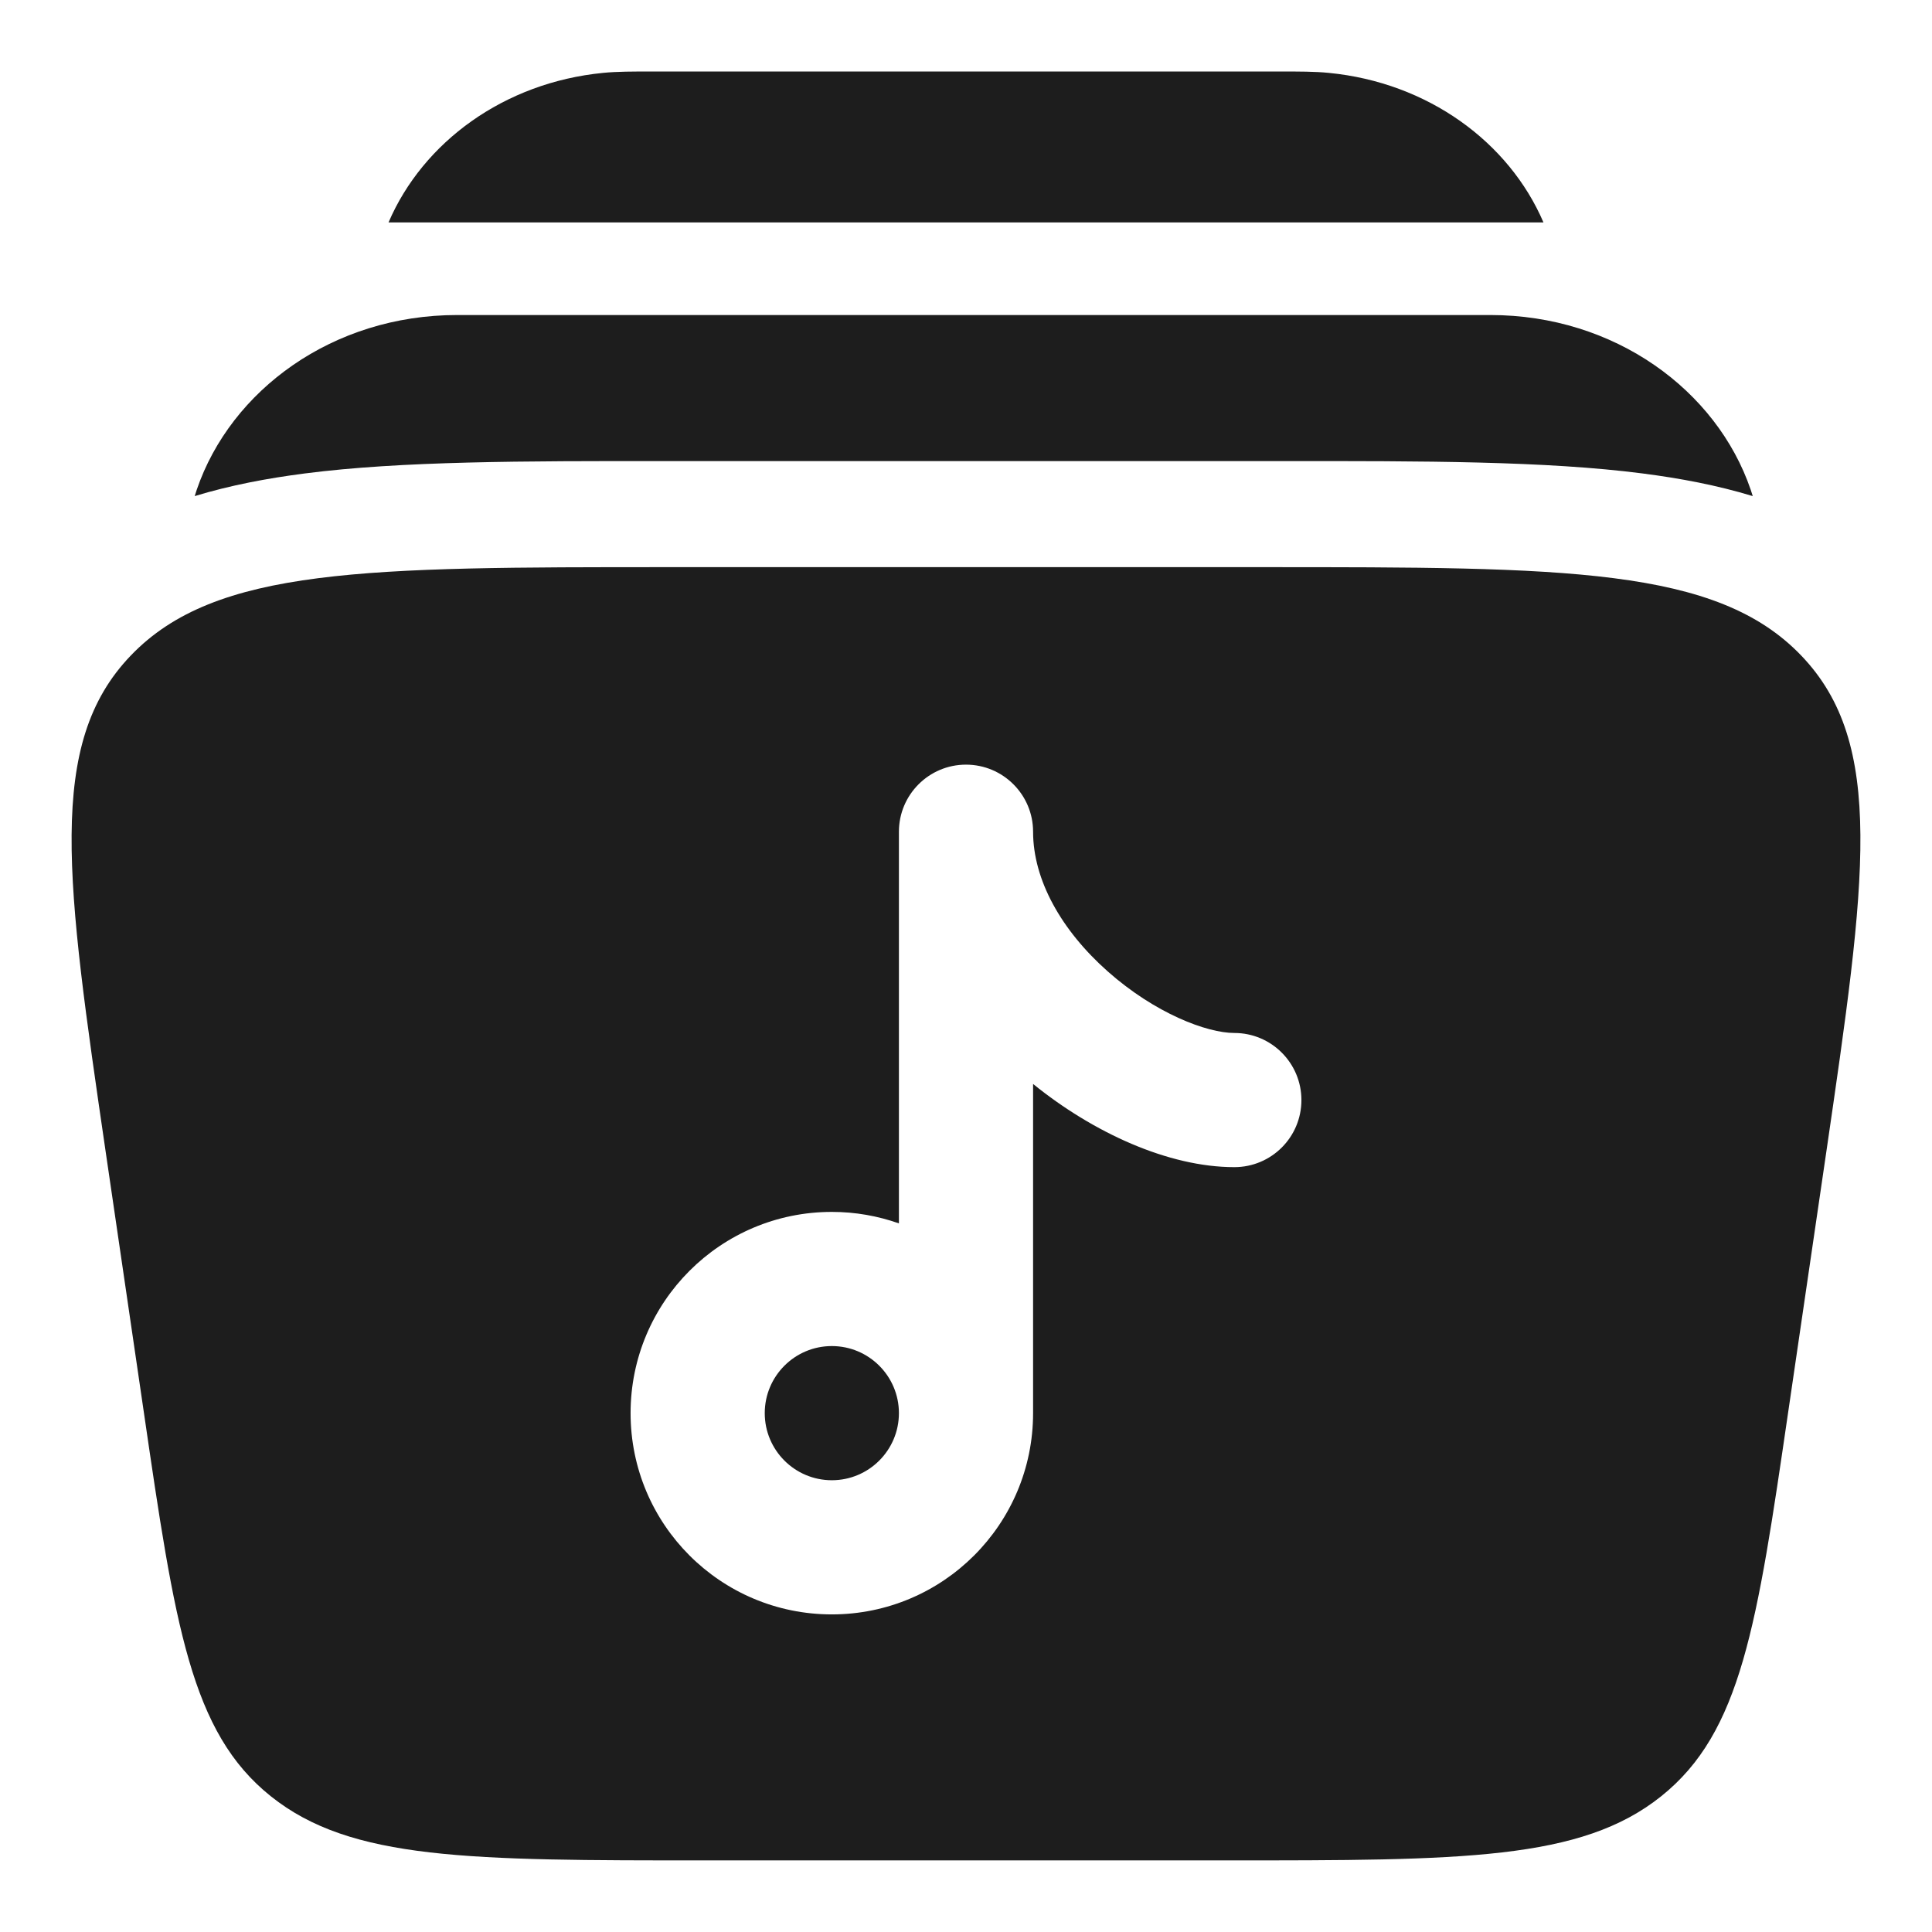 <svg width="18" height="18" viewBox="0 0 18 18" fill="none" xmlns="http://www.w3.org/2000/svg">
<path d="M6.092 0.666H11.908C12.102 0.666 12.251 0.666 12.38 0.679C13.304 0.769 14.059 1.324 14.38 2.072H3.62C3.941 1.324 4.696 0.769 5.619 0.679C5.749 0.666 5.898 0.666 6.092 0.666Z" fill="#1D1D1D"/>
<path d="M4.259 2.935C3.1 2.935 2.15 3.635 1.833 4.563C1.826 4.583 1.82 4.602 1.814 4.622C2.145 4.521 2.491 4.456 2.84 4.411C3.74 4.295 4.878 4.295 6.2 4.296H11.943C13.265 4.295 14.403 4.295 15.303 4.411C15.653 4.456 15.998 4.521 16.33 4.622C16.324 4.602 16.317 4.583 16.311 4.563C15.994 3.635 15.043 2.935 13.885 2.935H4.259Z" fill="#1D1D1D"/>
<path d="M8.375 13.166C8.375 12.821 8.095 12.541 7.75 12.541C7.405 12.541 7.125 12.821 7.125 13.166C7.125 13.511 7.405 13.791 7.75 13.791C8.095 13.791 8.375 13.511 8.375 13.166Z" fill="#1D1D1D"/>
<path fill-rule="evenodd" clip-rule="evenodd" d="M6.227 5.284H11.773C14.585 5.284 15.992 5.284 16.781 6.107C17.571 6.929 17.385 8.2 17.014 10.741L16.661 13.15C16.37 15.143 16.224 16.139 15.476 16.736C14.729 17.333 13.626 17.333 11.421 17.333H6.579C4.374 17.333 3.271 17.333 2.524 16.736C1.776 16.139 1.63 15.143 1.339 13.15L0.986 10.741C0.615 8.2 0.429 6.929 1.219 6.107C2.008 5.284 3.415 5.284 6.227 5.284ZM9.625 7.749C9.625 7.404 9.345 7.124 9 7.124C8.655 7.124 8.375 7.404 8.375 7.749V11.398C8.179 11.329 7.969 11.291 7.75 11.291C6.714 11.291 5.875 12.13 5.875 13.166C5.875 14.202 6.714 15.041 7.75 15.041C8.785 15.041 9.625 14.202 9.625 13.166V10.099C10.184 10.552 10.885 10.874 11.5 10.874C11.845 10.874 12.125 10.595 12.125 10.249C12.125 9.904 11.845 9.624 11.5 9.624C11.245 9.624 10.762 9.442 10.32 9.05C9.888 8.667 9.625 8.198 9.625 7.749Z" fill="#1D1D1D"/>
</svg>
